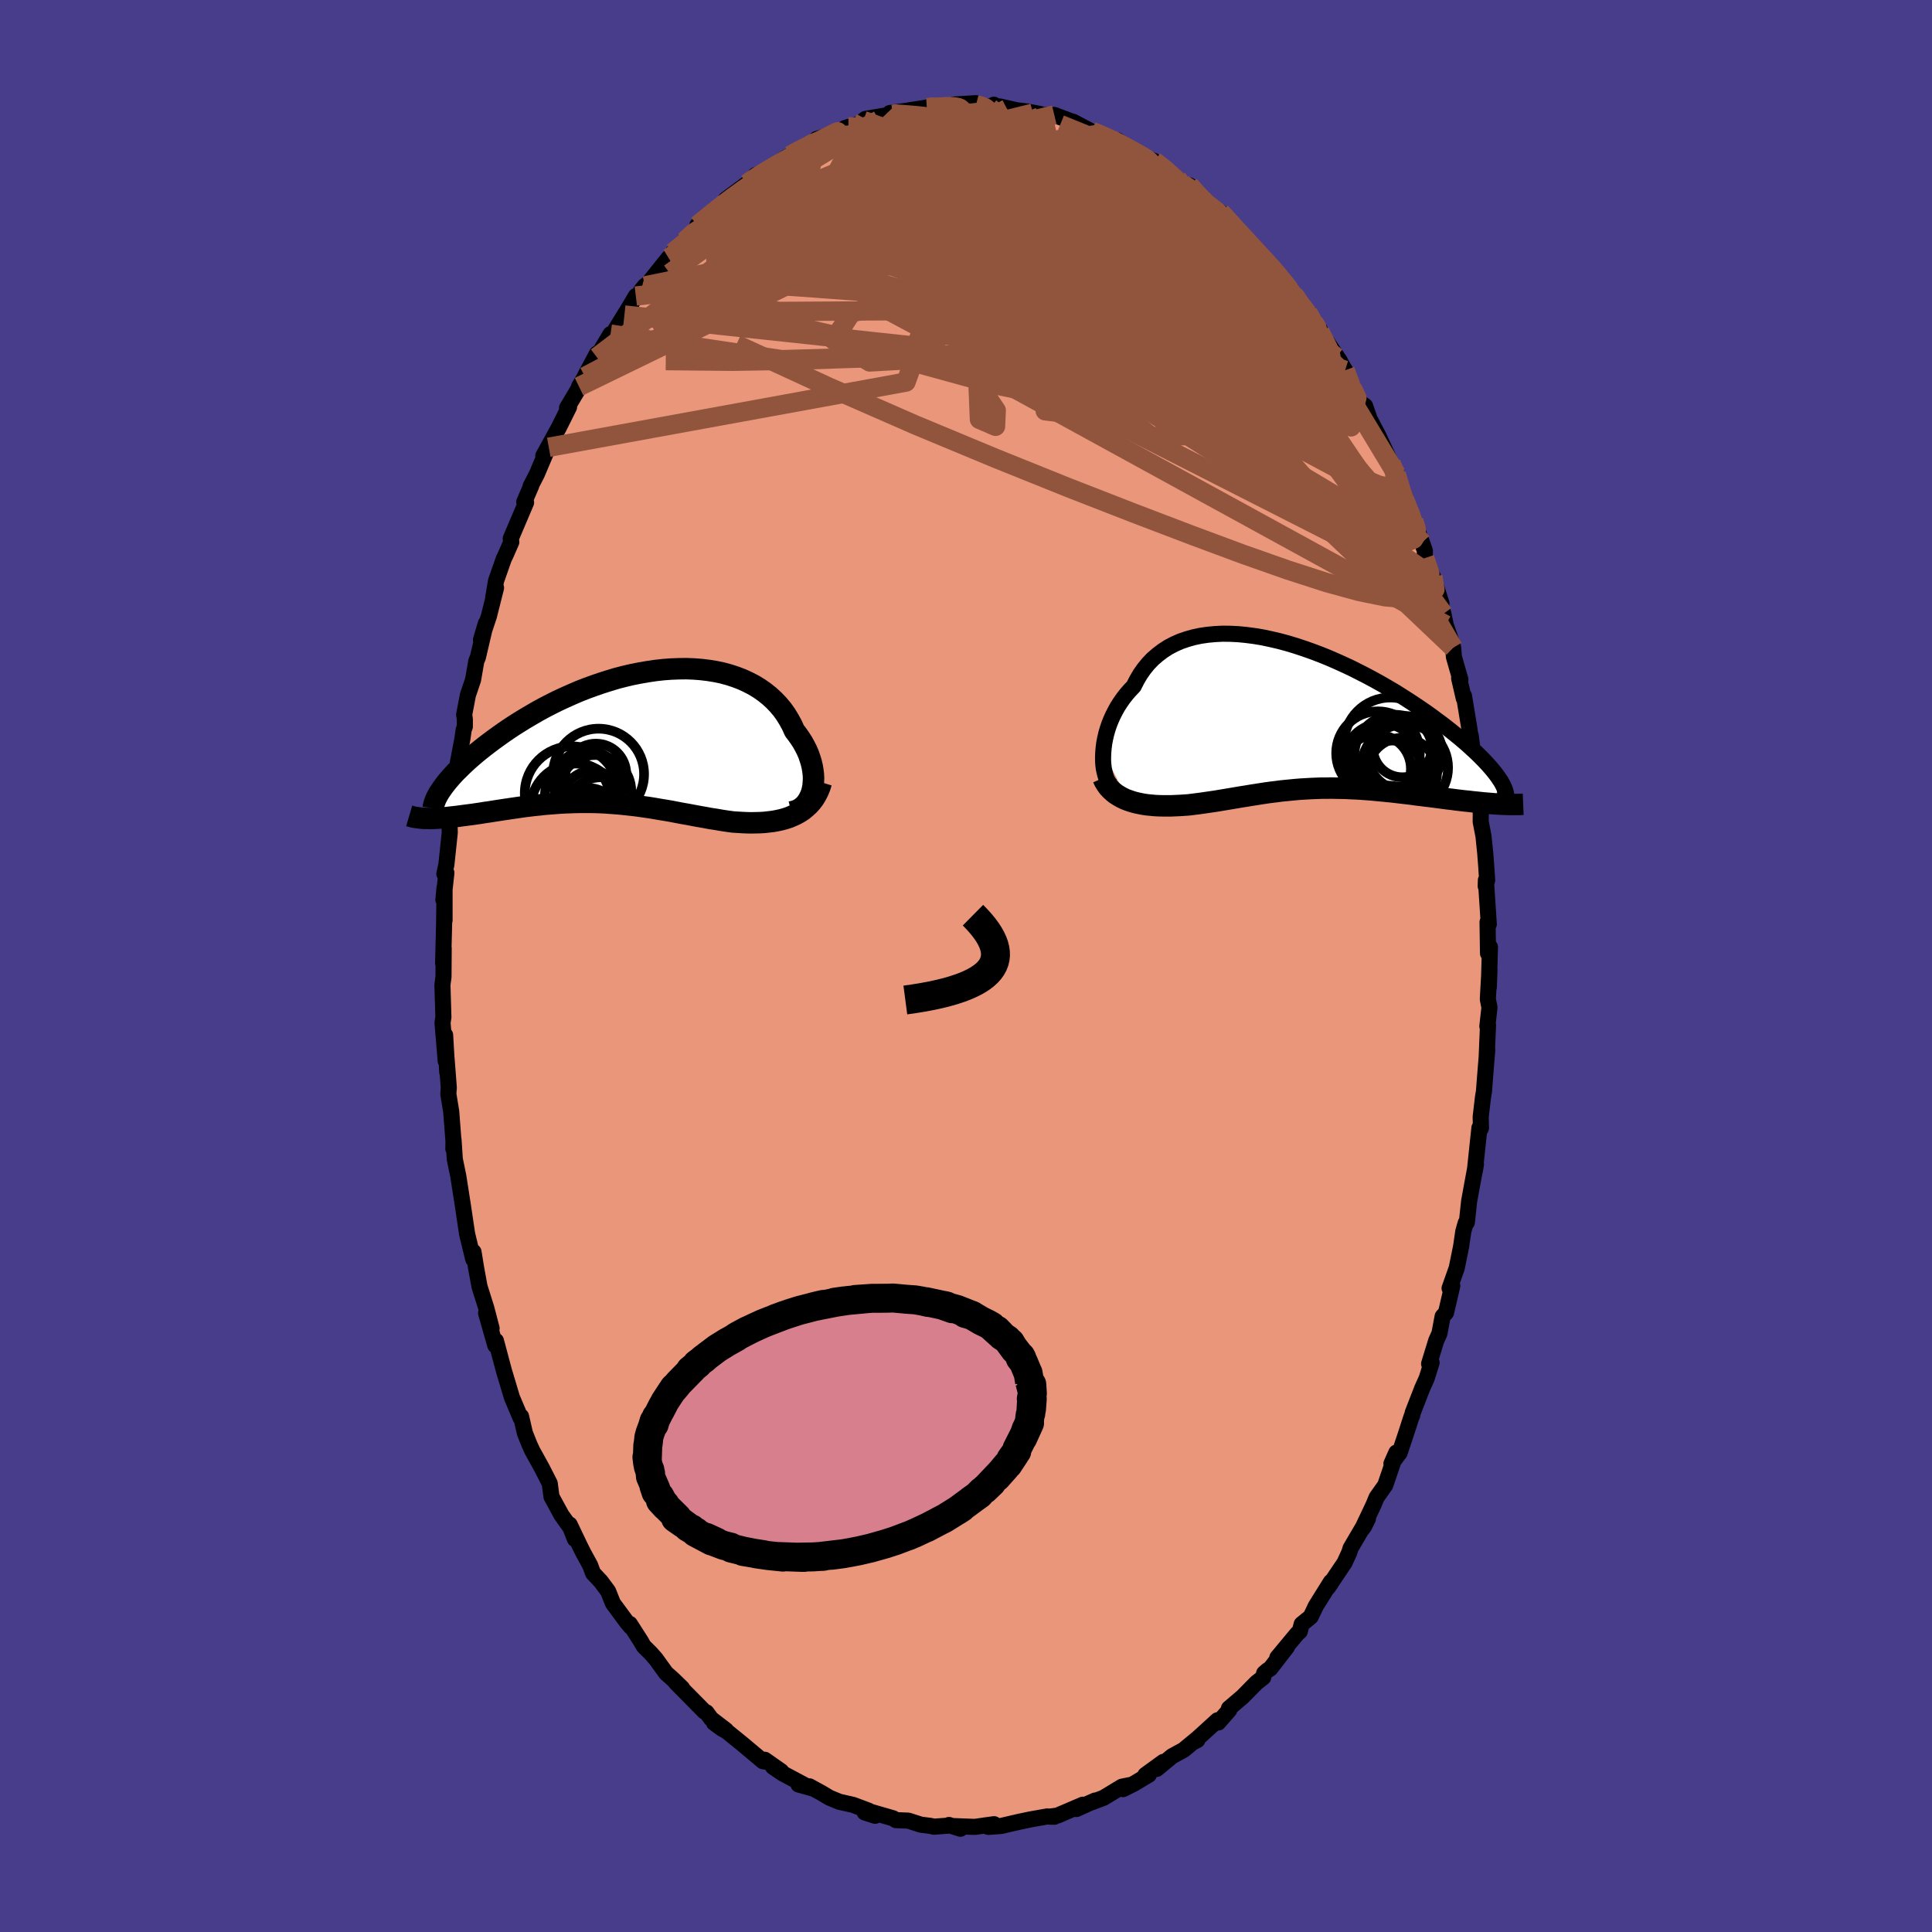 
  <svg viewBox="-100 -100 200 200" xmlns="http://www.w3.org/2000/svg" width="500" height="500" id="face-svg">
    <defs>
      <clipPath id="leftEyeClipPath">
        <polyline points="19.74,5.42 19.81,5.05 19.84,4.67 19.86,4.28 19.84,3.87 19.79,3.46 19.72,3.05 19.62,2.63 19.49,2.21 19.34,1.78 19.16,1.36 18.95,0.95 18.72,0.53 18.46,0.13 18.18,-0.27 17.88,-0.66 17.62,-1.24 17.32,-1.79 16.99,-2.33 16.62,-2.85 16.21,-3.34 15.77,-3.8 15.29,-4.24 14.79,-4.64 14.25,-5.02 13.68,-5.37 13.08,-5.68 12.45,-5.97 11.8,-6.22 11.13,-6.44 10.43,-6.63 9.72,-6.78 8.98,-6.9 8.23,-6.99 7.47,-7.05 6.69,-7.08 5.9,-7.07 5.11,-7.04 4.3,-6.98 3.5,-6.89 2.69,-6.77 1.88,-6.63 1.07,-6.47 0.26,-6.28 -0.55,-6.07 -1.34,-5.83 -2.13,-5.58 -2.91,-5.31 -3.68,-5.03 -4.44,-4.73 -5.18,-4.41 -5.92,-4.08 -6.63,-3.75 -7.33,-3.4 -8.01,-3.05 -8.67,-2.69 -9.31,-2.32 -9.94,-1.95 -10.54,-1.58 -11.13,-1.21 -11.69,-0.84 -12.23,-0.47 -12.75,-0.1 -13.25,0.26 -13.73,0.62 -14.19,0.97 -14.63,1.32 -15.05,1.66 -15.45,2 -15.83,2.33 -16.19,2.66 -16.53,2.98 -16.85,3.3 -17.16,3.6 -17.44,3.9 -17.71,4.2 -17.95,4.48 -18.18,4.76 -18.38,5.02 -18.57,5.28 -19.81,8.43 -19.53,8.42 -19.24,8.41 -18.94,8.39 -18.63,8.37 -18.31,8.35 -17.98,8.32 -17.64,8.28 -17.29,8.24 -16.93,8.2 -16.57,8.15 -16.19,8.1 -15.81,8.05 -15.41,8 -15.01,7.94 -14.6,7.88 -14.18,7.81 -13.75,7.75 -13.31,7.68 -12.86,7.61 -12.4,7.54 -11.94,7.47 -11.47,7.4 -10.99,7.33 -10.5,7.26 -10.01,7.19 -9.51,7.13 -9.01,7.07 -8.5,7.02 -7.99,6.96 -7.47,6.92 -6.95,6.88 -6.43,6.84 -5.9,6.81 -5.37,6.79 -4.84,6.77 -4.3,6.76 -3.77,6.76 -3.23,6.76 -2.69,6.77 -2.14,6.79 -1.6,6.82 -1.05,6.86 -0.5,6.9 0.05,6.95 0.6,7.01 1.16,7.07 1.72,7.14 2.27,7.22 2.84,7.3 3.4,7.39 3.97,7.49 4.53,7.58 5.11,7.68 5.68,7.79 6.25,7.9 6.83,8 7.41,8.11 8,8.22 8.58,8.32 9.17,8.43 9.76,8.52 10.34,8.62 10.93,8.71 11.52,8.79 12,8.82 12.48,8.85 12.95,8.87 13.42,8.88 13.88,8.87 14.34,8.86 14.79,8.83 15.23,8.78 15.66,8.73 16.09,8.65 16.51,8.56 16.91,8.45 17.31,8.32 17.69,8.16 18.06,7.99" />
      </clipPath>
      <clipPath id="rightEyeClipPath">
        <polyline points="-20.96,3.65 -20.92,3.19 -20.86,2.72 -20.77,2.24 -20.66,1.76 -20.52,1.27 -20.36,0.79 -20.17,0.31 -19.96,-0.16 -19.72,-0.63 -19.47,-1.08 -19.18,-1.53 -18.87,-1.97 -18.54,-2.39 -18.19,-2.79 -17.81,-3.19 -17.49,-3.82 -17.14,-4.42 -16.74,-4.99 -16.31,-5.52 -15.84,-6.01 -15.33,-6.45 -14.79,-6.86 -14.22,-7.23 -13.61,-7.55 -12.98,-7.83 -12.31,-8.06 -11.61,-8.26 -10.9,-8.41 -10.15,-8.52 -9.39,-8.59 -8.61,-8.63 -7.81,-8.62 -6.99,-8.58 -6.17,-8.5 -5.33,-8.39 -4.48,-8.25 -3.63,-8.07 -2.77,-7.87 -1.91,-7.64 -1.05,-7.38 -0.2,-7.1 0.65,-6.8 1.5,-6.48 2.34,-6.14 3.17,-5.78 3.99,-5.41 4.8,-5.03 5.59,-4.63 6.37,-4.23 7.13,-3.82 7.87,-3.41 8.59,-2.99 9.3,-2.57 9.98,-2.14 10.64,-1.72 11.28,-1.3 11.9,-0.88 12.5,-0.47 13.07,-0.06 13.62,0.35 14.15,0.74 14.65,1.13 15.14,1.52 15.6,1.89 16.04,2.25 16.46,2.61 16.86,2.96 17.23,3.3 17.59,3.63 17.93,3.96 18.24,4.27 18.54,4.58 18.82,4.88 19.07,5.16 19.31,5.44 19.53,5.71 19.73,5.97 19.91,6.22 20.07,6.46 19.54,8.98 19.19,8.95 18.82,8.92 18.45,8.89 18.07,8.85 17.68,8.81 17.28,8.77 16.87,8.72 16.45,8.68 16.03,8.63 15.6,8.58 15.16,8.52 14.72,8.47 14.27,8.41 13.81,8.35 13.35,8.29 12.88,8.23 12.4,8.17 11.91,8.11 11.42,8.05 10.92,7.98 10.41,7.92 9.9,7.86 9.39,7.8 8.88,7.74 8.36,7.69 7.83,7.64 7.31,7.59 6.79,7.54 6.26,7.5 5.74,7.46 5.22,7.43 4.69,7.41 4.17,7.38 3.65,7.37 3.13,7.36 2.61,7.35 2.09,7.36 1.57,7.36 1.05,7.38 0.54,7.4 0.03,7.43 -0.49,7.46 -1,7.5 -1.51,7.55 -2.02,7.6 -2.53,7.65 -3.05,7.72 -3.56,7.78 -4.07,7.85 -4.59,7.93 -5.1,8.01 -5.62,8.09 -6.15,8.18 -6.67,8.26 -7.2,8.35 -7.73,8.44 -8.27,8.53 -8.81,8.62 -9.35,8.71 -9.9,8.79 -10.45,8.87 -11.01,8.95 -11.57,9.02 -12.13,9.09 -12.58,9.12 -13.02,9.15 -13.47,9.17 -13.9,9.19 -14.34,9.19 -14.77,9.19 -15.2,9.18 -15.62,9.16 -16.04,9.12 -16.45,9.08 -16.85,9.02 -17.24,8.94 -17.62,8.86 -18,8.75 -18.36,8.63" />
      </clipPath>
      <filter id="fuzzy">
        <feTurbulence id="turbulence" baseFrequency="0.05" numOctaves="3" type="noise" result="noise" />
        <feDisplacementMap in="SourceGraphic" in2="noise" scale="2" />
      </filter>
      <linearGradient id="rainbowGradient" x1="0%" y1="0%" x2="100%" y2="0%">
        <stop offset="0%" style="stop-color: rgb(128, 128, 128); stop-opacity: 1" />
        <stop offset="50%" style="stop-color: rgb(154, 205, 50); stop-opacity: 1" />
        <stop offset="100%" style="stop-color: rgb(255, 99, 71); stop-opacity: 1" />
      </linearGradient>
    </defs>
    <rect x="-100" y="-100" width="100%" height="100%" fill="rgb(72, 61, 139)" />
    <polyline id="faceContour" points="54.12,2.22 54.19,0.42 54.02,3.43 54.19,4.29 53.97,6.24 54.04,6.11 53.9,9.41 53.96,8.69 53.74,11.4 53.62,12.98 53.52,13.57 53.28,15.62 53.31,16.78 53.14,17.09 53.15,16.75 52.68,21.18 52.79,20.52 52.46,22.29 52.08,24.38 51.85,26.54 51.73,26.6 51.48,27.48 51.25,29.05 50.8,31.27 50.06,33.36 50.34,33.11 49.69,35.89 49.34,36.28 49.01,38.04 48.67,38.8 47.94,41.18 48.2,41.06 47.7,42.66 47.21,43.76 46.24,46.26 46.18,46.56 46.13,46.62 45.58,48.32 44.89,50.39 44.04,51.52 44.55,50.37 43.4,53.75 42.5,55.02 42.17,55.82 40.99,58.31 41.21,58.02 41.61,57.21 39.81,60.27 39.68,60.7 39.19,61.77 37.46,64.34 37.73,63.97 37.77,63.76 36.21,66.26 35.69,67.36 34.75,68.13 34.55,68.89 34.3,69.1 32.23,71.59 33.23,70.49 31.5,72.73 31.2,72.92 30.86,73.22 30.77,73.64 30.06,74.2 28.62,75.66 27.22,76.85 27.25,77.02 26.12,78.31 26.04,78.08 23.58,80.32 23.95,80.13 23.92,80 22.53,81.15 21.34,81.8 19.74,83.12 20.43,82.39 18.57,83.74 18.93,83.72 17.38,84.65 16.25,85.21 16.92,84.8 16.14,84.96 14.24,86.11 12.64,86.71 13.37,86.39 11.43,87.27 12.1,86.82 9.46,87.95 8.63,88.06 9.14,88.07 8.39,88.04 6.59,88.36 6.41,88.4 5.46,88.6 3.65,89.02 2.33,89.12 1.87,88.98 2.91,88.84 0.91,89.12 -1.47,89.03 -0.58,89.31 -1.76,88.92 -1.84,88.99 -3.32,89.1 -3.71,89.01 -4.67,88.89 -5.98,88.47 -7.25,88.42 -7.55,88.23 -10,87.52 -9.41,87.97 -10.49,87.62 -10.09,87.44 -11.69,86.84 -13.11,86.52 -14.13,86.1 -14.95,85.61 -16.21,84.92 -15.79,85.16 -17.34,84.73 -16.75,84.77 -19,83.57 -19.98,82.9 -19.13,83.36 -20.83,82.17 -20.54,82.4 -21.02,82.32 -23.19,80.5 -24.77,79.22 -25.25,78.96 -26.08,78.35 -24.84,79.11 -26.38,77.93 -26.87,77.26 -27.07,77.18 -30.03,74.18 -29.39,74.75 -30.34,73.83 -31.05,73.2 -32.12,71.72 -32.65,71.12 -33.36,70.42 -33.65,69.91 -34.8,68.11 -34.66,68.45 -35.09,67.95 -36.55,65.97 -37.05,64.72 -37.8,63.71 -38.61,62.85 -38.9,62.06 -39.62,60.74 -39.96,60.06 -41.03,57.82 -40.48,59.33 -40.96,58.12 -41.88,56.83 -42.91,54.94 -43.09,53.57 -43.9,51.98 -44.9,50.17 -45.18,49.56 -45.66,48.36 -46.06,46.63 -46.11,46.78 -46.38,46.14 -46.54,45.76 -47,44.68 -47.83,41.91 -48.66,38.8 -48.73,39.27 -49.68,35.93 -49.56,36.2 -49.11,37.51 -49.66,35.41 -50.36,33.19 -50.72,31.22 -50.98,29.6 -51.01,30.35 -51.64,27.76 -51.95,25.7 -51.87,26.23 -52.08,24.81 -52.56,21.74 -52.92,19.99 -53.05,17.99 -53.07,18.93 -53.04,18.35 -53.29,15.07 -53.59,13.24 -53.54,12.6 -53.77,9.61 -53.7,10.98 -53.92,7.15 -53.86,9.84 -54.19,5.87 -54.1,5.3 -54.2,1.95 -54.09,1.12 -54.07,-1.84 -54.13,-0.28 -54.03,-4.19 -54,-6.35 -53.98,-4.73 -53.98,-8.11 -54.1,-6.85 -53.79,-9.64 -54,-9.54 -53.79,-10.5 -53.44,-13.81 -53.47,-14.85 -53.11,-16.75 -53.07,-17.77 -52.59,-21.13 -52.54,-21.37 -52.13,-23.54 -52,-24.46 -51.88,-24.78 -51.88,-25.55 -51.95,-26.02 -51.56,-28.06 -51.03,-29.62 -50.69,-31.58 -50.53,-31.95 -49.71,-35.45 -50.21,-33.76 -49.39,-36.21 -48.65,-39.15 -48.95,-38.11 -48.65,-39.87 -47.85,-42.15 -47.64,-42.59 -47.07,-43.89 -47.13,-44.24 -45.54,-47.98 -45.73,-48.04 -45.01,-49.71 -45.07,-49.67 -44.42,-50.93 -43.39,-53.37 -43.19,-53.7 -43.76,-52.81 -42.16,-55.72 -41.09,-57.87 -41.3,-57.77 -39.82,-60.26 -40.06,-59.98 -39.45,-61.02 -39.41,-61.13 -38.2,-63.4 -38.22,-63.03 -36.8,-65.41 -36.58,-65.4 -35.36,-67.39 -34.96,-68.03 -34.18,-69.35 -33.95,-69.27 -33.62,-69.94 -33.25,-70.4 -32.93,-70.62 -30.79,-73.3 -30.58,-73.21 -30.33,-73.87 -29.11,-75.04 -28.12,-76.15 -27.58,-76.73 -27.81,-76.68 -25.11,-78.88 -25.7,-78.44 -24.2,-79.79 -24.87,-79.35 -22.67,-80.98 -22.34,-81.19 -21.79,-81.87 -20.49,-82.37 -19.37,-83.21 -18.61,-83.71 -18.21,-83.9 -17.85,-84.11 -16.55,-84.85 -16.22,-84.82 -14.83,-85.75 -15.46,-85.61 -13.67,-86.14 -12.17,-86.86 -12.54,-86.74 -10.65,-87.3 -10.62,-87.52 -10.41,-87.69 -7.6,-88.17 -7.42,-88.27 -7.88,-88.3 -6.53,-88.48 -4.06,-88.86 -3.84,-88.94 -3.11,-88.76 -3.23,-88.94 -1.03,-89.06 -1.24,-89.18 1.03,-89.32 0.13,-89.12 2.55,-88.96 2.89,-89.16 2.5,-88.83 3.51,-88.98 5.21,-88.59 6.3,-88.46 7.71,-88.19 6.92,-88.28 7.92,-88.09 9.14,-88.1 10.9,-87.44 11.6,-86.98 11.08,-87.4 13.04,-86.37 13.82,-86.11 13.79,-86.15 15.05,-85.52 15.68,-85.47 17.4,-84.32 17.11,-84.36 17.66,-84.14 18.56,-83.68 19.48,-83.33 20.54,-82.62 21.85,-81.54 22.47,-80.92 23.13,-80.81 24.46,-79.31 23.35,-80.44 25.04,-79.02 24.57,-79.18 26.37,-78.01 27.44,-76.86 28.55,-75.67 29.17,-74.87 29.7,-74.45 30.52,-73.72 31.62,-72.27 31.17,-72.92 31.91,-71.96 33.98,-69.41 34.02,-69.47 34.47,-68.96 35.4,-67.62 36.11,-66.34 36.6,-65.93 36.41,-65.68 36.71,-65.59 38.66,-62.7 38.95,-62.16 39.25,-61.67 39.97,-59.86 40.86,-58.27 41.31,-57.98 41.72,-56.81 41.33,-57.48 42.67,-54.93 44,-52.05 44.54,-50.94 44.46,-50.81 45.5,-48.46 44.8,-49.75 45.82,-47.19 46.35,-46.08 46.68,-45.23 47.2,-43.85 47.5,-42.99 47.49,-42.22 48.33,-40.33 49.22,-37.54 48.62,-39.37 49.42,-36.46 49.66,-35.31 50.27,-33.53 50.43,-32.95 50.51,-31.99 51.18,-29.65 51.05,-29.78 51.53,-27.71 51.55,-27.97 52.11,-24.57 52.39,-22.52 52.25,-23.86 52.44,-22.33 52.9,-19.59 52.98,-18.99 53.3,-17.15 53.28,-14.94 53.57,-13.44 53.75,-11.69 53.84,-10.52 53.95,-8.9 53.8,-8.27 53.82,-8.89 54.12,-4.32 53.99,-4.55 54.04,-1.31 54.24,-1.96 54.12,2.22 54.19,0.42" fill="rgb(233, 150, 122)" stroke="black" stroke-width="1.667" stroke-linejoin="round" filter="url(#fuzzy)" />
    <g transform="translate(35.17 -25.77)">
      <polyline id="rightCountour" points="-20.96,3.65 -20.92,3.19 -20.86,2.72 -20.77,2.24 -20.66,1.76 -20.52,1.27 -20.36,0.79 -20.17,0.31 -19.96,-0.16 -19.72,-0.63 -19.47,-1.08 -19.18,-1.53 -18.87,-1.97 -18.54,-2.39 -18.19,-2.79 -17.81,-3.19 -17.49,-3.82 -17.14,-4.42 -16.74,-4.99 -16.31,-5.52 -15.84,-6.01 -15.33,-6.45 -14.79,-6.86 -14.22,-7.23 -13.61,-7.55 -12.98,-7.83 -12.31,-8.06 -11.61,-8.26 -10.9,-8.41 -10.15,-8.52 -9.39,-8.59 -8.61,-8.63 -7.81,-8.62 -6.99,-8.58 -6.17,-8.5 -5.33,-8.39 -4.48,-8.25 -3.63,-8.07 -2.77,-7.87 -1.91,-7.64 -1.05,-7.38 -0.2,-7.1 0.65,-6.8 1.5,-6.48 2.34,-6.14 3.17,-5.78 3.99,-5.41 4.8,-5.03 5.59,-4.63 6.37,-4.23 7.13,-3.82 7.87,-3.41 8.59,-2.99 9.3,-2.57 9.98,-2.14 10.64,-1.72 11.28,-1.3 11.9,-0.88 12.5,-0.47 13.07,-0.06 13.62,0.35 14.15,0.74 14.65,1.13 15.14,1.52 15.6,1.89 16.04,2.25 16.46,2.61 16.86,2.96 17.23,3.3 17.59,3.63 17.93,3.96 18.24,4.27 18.54,4.58 18.82,4.88 19.07,5.16 19.31,5.44 19.53,5.71 19.73,5.97 19.91,6.22 20.07,6.46 19.54,8.98 19.19,8.95 18.82,8.92 18.45,8.89 18.07,8.85 17.68,8.81 17.28,8.77 16.87,8.72 16.45,8.68 16.03,8.63 15.6,8.58 15.16,8.52 14.72,8.47 14.27,8.41 13.81,8.35 13.35,8.29 12.88,8.23 12.4,8.17 11.91,8.11 11.42,8.05 10.92,7.98 10.41,7.92 9.9,7.86 9.39,7.8 8.88,7.74 8.36,7.69 7.83,7.64 7.31,7.59 6.79,7.54 6.26,7.5 5.74,7.46 5.22,7.43 4.69,7.41 4.17,7.38 3.65,7.37 3.13,7.36 2.61,7.35 2.09,7.36 1.57,7.36 1.05,7.38 0.54,7.4 0.03,7.43 -0.49,7.46 -1,7.5 -1.51,7.55 -2.02,7.6 -2.53,7.65 -3.05,7.72 -3.56,7.78 -4.07,7.85 -4.59,7.93 -5.1,8.01 -5.62,8.09 -6.15,8.18 -6.67,8.26 -7.2,8.35 -7.73,8.44 -8.27,8.53 -8.81,8.62 -9.35,8.71 -9.9,8.79 -10.45,8.87 -11.01,8.95 -11.57,9.02 -12.13,9.09 -12.58,9.12 -13.02,9.15 -13.47,9.17 -13.9,9.19 -14.34,9.19 -14.77,9.19 -15.2,9.18 -15.62,9.16 -16.04,9.12 -16.45,9.08 -16.85,9.02 -17.24,8.94 -17.62,8.86 -18,8.75 -18.36,8.63" fill="white" stroke="white" stroke-width="0" stroke-linejoin="round" filter="url(#fuzzy)" />
    </g>
    <g transform="translate(-35.64 -23.7)">
      <polyline id="leftCountour" points="19.74,5.42 19.81,5.05 19.84,4.67 19.86,4.28 19.84,3.87 19.79,3.46 19.72,3.05 19.62,2.63 19.49,2.21 19.34,1.78 19.16,1.36 18.95,0.95 18.72,0.53 18.46,0.13 18.18,-0.27 17.88,-0.66 17.62,-1.24 17.32,-1.79 16.99,-2.33 16.62,-2.85 16.21,-3.34 15.77,-3.8 15.29,-4.24 14.79,-4.64 14.25,-5.02 13.68,-5.37 13.08,-5.68 12.45,-5.97 11.8,-6.22 11.13,-6.44 10.43,-6.63 9.72,-6.78 8.98,-6.9 8.23,-6.99 7.47,-7.05 6.69,-7.08 5.9,-7.07 5.11,-7.04 4.3,-6.98 3.5,-6.89 2.69,-6.77 1.88,-6.63 1.07,-6.47 0.26,-6.28 -0.55,-6.07 -1.34,-5.83 -2.13,-5.58 -2.91,-5.31 -3.68,-5.03 -4.44,-4.73 -5.18,-4.41 -5.92,-4.08 -6.63,-3.75 -7.33,-3.4 -8.01,-3.05 -8.67,-2.69 -9.31,-2.32 -9.94,-1.95 -10.54,-1.58 -11.13,-1.21 -11.69,-0.84 -12.23,-0.47 -12.75,-0.1 -13.25,0.26 -13.73,0.62 -14.19,0.97 -14.63,1.32 -15.05,1.66 -15.45,2 -15.83,2.33 -16.19,2.66 -16.53,2.98 -16.85,3.3 -17.16,3.6 -17.44,3.9 -17.71,4.2 -17.95,4.48 -18.18,4.76 -18.38,5.02 -18.57,5.28 -19.81,8.43 -19.53,8.42 -19.24,8.41 -18.94,8.39 -18.63,8.37 -18.31,8.35 -17.98,8.32 -17.64,8.28 -17.29,8.24 -16.93,8.2 -16.57,8.15 -16.19,8.1 -15.81,8.05 -15.41,8 -15.01,7.94 -14.6,7.88 -14.18,7.81 -13.75,7.75 -13.31,7.68 -12.86,7.61 -12.4,7.54 -11.94,7.47 -11.47,7.4 -10.99,7.33 -10.5,7.26 -10.01,7.19 -9.51,7.13 -9.01,7.07 -8.5,7.02 -7.99,6.96 -7.47,6.92 -6.95,6.88 -6.43,6.84 -5.9,6.81 -5.37,6.79 -4.84,6.77 -4.3,6.76 -3.77,6.76 -3.23,6.76 -2.69,6.77 -2.14,6.79 -1.6,6.82 -1.05,6.86 -0.5,6.9 0.05,6.95 0.6,7.01 1.16,7.07 1.72,7.14 2.27,7.22 2.84,7.3 3.4,7.39 3.97,7.49 4.53,7.58 5.11,7.68 5.68,7.79 6.25,7.9 6.83,8 7.41,8.11 8,8.22 8.58,8.32 9.17,8.43 9.76,8.52 10.34,8.62 10.93,8.71 11.52,8.79 12,8.82 12.48,8.85 12.95,8.87 13.42,8.88 13.88,8.87 14.34,8.86 14.79,8.83 15.23,8.78 15.66,8.73 16.09,8.65 16.51,8.56 16.91,8.45 17.31,8.32 17.69,8.16 18.06,7.99" fill="white" stroke="white" stroke-width="0" stroke-linejoin="round" filter="url(#fuzzy)" />
    </g>
    <g transform="translate(35.17 -25.77)">
      <polyline id="rightUpper" points="-20.17,7.06 -20.34,6.88 -20.49,6.65 -20.62,6.37 -20.73,6.06 -20.82,5.72 -20.9,5.35 -20.95,4.95 -20.98,4.54 -20.98,4.1 -20.96,3.65 -20.92,3.19 -20.86,2.72 -20.77,2.24 -20.66,1.76 -20.52,1.27 -20.36,0.79 -20.17,0.31 -19.96,-0.16 -19.72,-0.63 -19.47,-1.08 -19.18,-1.53 -18.87,-1.97 -18.54,-2.39 -18.19,-2.79 -17.81,-3.19 -17.49,-3.82 -17.14,-4.42 -16.74,-4.99 -16.31,-5.52 -15.84,-6.01 -15.33,-6.45 -14.79,-6.86 -14.22,-7.23 -13.61,-7.55 -12.98,-7.83 -12.31,-8.06 -11.61,-8.26 -10.9,-8.41 -10.15,-8.52 -9.39,-8.59 -8.61,-8.63 -7.81,-8.62 -6.99,-8.58 -6.17,-8.5 -5.33,-8.39 -4.48,-8.25 -3.63,-8.07 -2.77,-7.87 -1.91,-7.64 -1.05,-7.38 -0.2,-7.1 0.65,-6.8 1.5,-6.48 2.34,-6.14 3.17,-5.78 3.99,-5.41 4.8,-5.03 5.59,-4.63 6.37,-4.23 7.13,-3.82 7.87,-3.41 8.59,-2.99 9.3,-2.57 9.98,-2.14 10.64,-1.72 11.28,-1.3 11.9,-0.88 12.5,-0.47 13.07,-0.06 13.62,0.35 14.15,0.74 14.65,1.13 15.14,1.52 15.6,1.89 16.04,2.25 16.46,2.61 16.86,2.96 17.23,3.3 17.59,3.63 17.93,3.96 18.24,4.27 18.54,4.58 18.82,4.88 19.07,5.16 19.31,5.44 19.53,5.71 19.73,5.97 19.91,6.22 20.07,6.46 20.22,6.68 20.34,6.9 20.45,7.11 20.54,7.31 20.62,7.51 20.68,7.69 20.72,7.86 20.75,8.02 20.76,8.18 20.76,8.33" fill="none" stroke="black" stroke-width="1.667" stroke-linejoin="round" filter="url(#fuzzy)" />
      <polyline id="rightLower" points="-20.99,6.3 -20.83,6.65 -20.64,6.96 -20.43,7.25 -20.19,7.51 -19.93,7.75 -19.65,7.97 -19.35,8.16 -19.03,8.34 -18.7,8.5 -18.36,8.63 -18,8.75 -17.62,8.86 -17.24,8.94 -16.85,9.02 -16.45,9.08 -16.04,9.12 -15.62,9.16 -15.2,9.18 -14.77,9.19 -14.34,9.19 -13.9,9.19 -13.47,9.17 -13.02,9.15 -12.58,9.12 -12.13,9.09 -11.57,9.02 -11.01,8.95 -10.45,8.87 -9.9,8.79 -9.35,8.71 -8.81,8.62 -8.27,8.53 -7.73,8.44 -7.2,8.35 -6.67,8.26 -6.15,8.18 -5.62,8.09 -5.1,8.01 -4.59,7.93 -4.07,7.85 -3.56,7.78 -3.05,7.72 -2.53,7.65 -2.02,7.6 -1.51,7.55 -1,7.5 -0.49,7.46 0.03,7.43 0.54,7.4 1.05,7.38 1.57,7.36 2.09,7.36 2.61,7.35 3.13,7.36 3.65,7.37 4.17,7.38 4.69,7.41 5.22,7.43 5.74,7.46 6.26,7.5 6.79,7.54 7.31,7.59 7.83,7.64 8.36,7.69 8.88,7.74 9.39,7.8 9.9,7.86 10.41,7.92 10.92,7.98 11.42,8.05 11.91,8.11 12.4,8.17 12.88,8.23 13.35,8.29 13.81,8.35 14.27,8.41 14.72,8.47 15.16,8.52 15.6,8.58 16.03,8.63 16.45,8.68 16.87,8.72 17.28,8.77 17.68,8.81 18.07,8.85 18.45,8.89 18.82,8.92 19.19,8.95 19.54,8.98 19.88,9 20.22,9.02 20.54,9.03 20.85,9.04 21.15,9.05 21.45,9.05 21.73,9.05 22,9.05 22.26,9.04 22.51,9.03" fill="none" stroke="black" stroke-width="2.222" stroke-linejoin="round" filter="url(#fuzzy)" />
      <circle r="4.21" cx="9.239" cy="3.972" stroke="black" fill="none" stroke-width="1.0" filter="url(#fuzzy)" clip-path="url(#rightEyeClipPath)" /><circle r="4.484" cx="10.249" cy="5.237" stroke="black" fill="none" stroke-width="1.0" filter="url(#fuzzy)" clip-path="url(#rightEyeClipPath)" /><circle r="3.55" cx="7.339" cy="5.362" stroke="black" fill="none" stroke-width="1.0" filter="url(#fuzzy)" clip-path="url(#rightEyeClipPath)" /><circle r="3.924" cx="7.869" cy="4.582" stroke="black" fill="none" stroke-width="1.0" filter="url(#fuzzy)" clip-path="url(#rightEyeClipPath)" /><circle r="4.79" cx="8.749" cy="2.767" stroke="black" fill="none" stroke-width="1.0" filter="url(#fuzzy)" clip-path="url(#rightEyeClipPath)" /><circle r="3.604" cx="9.989" cy="5.752" stroke="black" fill="none" stroke-width="1.0" filter="url(#fuzzy)" clip-path="url(#rightEyeClipPath)" /><circle r="3.116" cx="8.954" cy="5.547" stroke="black" fill="none" stroke-width="1.0" filter="url(#fuzzy)" clip-path="url(#rightEyeClipPath)" /><circle r="3.046" cx="10.004" cy="3.187" stroke="black" fill="none" stroke-width="1.0" filter="url(#fuzzy)" clip-path="url(#rightEyeClipPath)" /><circle r="4.328" cx="7.479" cy="3.737" stroke="black" fill="none" stroke-width="1.0" filter="url(#fuzzy)" clip-path="url(#rightEyeClipPath)" /><circle r="3.87" cx="10.259" cy="3.757" stroke="black" fill="none" stroke-width="1.0" filter="url(#fuzzy)" clip-path="url(#rightEyeClipPath)" />
      </g>
    <g transform="translate(-35.64 -23.7)">
      <polyline id="leftUpper" points="17.54,7.75 17.88,7.67 18.2,7.55 18.49,7.39 18.75,7.19 18.99,6.96 19.19,6.7 19.37,6.41 19.52,6.1 19.65,5.77 19.74,5.42 19.81,5.05 19.84,4.67 19.86,4.28 19.84,3.87 19.79,3.46 19.72,3.05 19.62,2.63 19.49,2.21 19.34,1.78 19.16,1.36 18.95,0.95 18.72,0.53 18.46,0.13 18.18,-0.27 17.88,-0.66 17.62,-1.24 17.32,-1.79 16.99,-2.33 16.62,-2.85 16.21,-3.34 15.77,-3.8 15.29,-4.24 14.79,-4.64 14.25,-5.02 13.68,-5.37 13.08,-5.68 12.45,-5.97 11.8,-6.22 11.13,-6.44 10.43,-6.63 9.72,-6.78 8.98,-6.9 8.23,-6.99 7.47,-7.05 6.69,-7.08 5.9,-7.07 5.11,-7.04 4.3,-6.98 3.5,-6.89 2.69,-6.77 1.88,-6.63 1.07,-6.47 0.26,-6.28 -0.55,-6.07 -1.34,-5.83 -2.13,-5.58 -2.91,-5.31 -3.68,-5.03 -4.44,-4.73 -5.18,-4.41 -5.92,-4.08 -6.63,-3.75 -7.33,-3.4 -8.01,-3.05 -8.67,-2.69 -9.31,-2.32 -9.94,-1.95 -10.54,-1.58 -11.13,-1.21 -11.69,-0.84 -12.23,-0.47 -12.75,-0.1 -13.25,0.26 -13.73,0.62 -14.19,0.97 -14.63,1.32 -15.05,1.66 -15.45,2 -15.83,2.33 -16.19,2.66 -16.53,2.98 -16.85,3.3 -17.16,3.6 -17.44,3.9 -17.71,4.2 -17.95,4.48 -18.18,4.76 -18.38,5.02 -18.57,5.28 -18.74,5.53 -18.9,5.77 -19.03,6 -19.15,6.22 -19.25,6.43 -19.33,6.63 -19.4,6.83 -19.45,7.01 -19.49,7.18 -19.51,7.35" fill="none" stroke="black" stroke-width="2.222" stroke-linejoin="round" filter="url(#fuzzy)" />
      <polyline id="leftLower" points="20.67,4.68 20.52,5.16 20.34,5.6 20.13,6.01 19.9,6.39 19.64,6.73 19.36,7.04 19.06,7.31 18.75,7.57 18.41,7.79 18.06,7.99 17.69,8.16 17.31,8.32 16.91,8.45 16.51,8.56 16.09,8.65 15.66,8.73 15.23,8.78 14.79,8.83 14.34,8.86 13.88,8.87 13.42,8.88 12.95,8.87 12.48,8.85 12,8.82 11.52,8.79 10.93,8.71 10.34,8.62 9.76,8.52 9.17,8.43 8.58,8.32 8,8.22 7.41,8.11 6.83,8 6.25,7.9 5.68,7.79 5.11,7.68 4.53,7.58 3.97,7.49 3.4,7.39 2.84,7.3 2.27,7.22 1.72,7.14 1.16,7.07 0.6,7.01 0.05,6.95 -0.5,6.9 -1.05,6.86 -1.6,6.82 -2.14,6.79 -2.69,6.77 -3.23,6.76 -3.77,6.76 -4.3,6.76 -4.84,6.77 -5.37,6.79 -5.9,6.81 -6.43,6.84 -6.95,6.88 -7.47,6.92 -7.99,6.96 -8.5,7.02 -9.01,7.07 -9.51,7.13 -10.01,7.19 -10.5,7.26 -10.99,7.33 -11.47,7.4 -11.94,7.47 -12.4,7.54 -12.86,7.61 -13.31,7.68 -13.75,7.75 -14.18,7.81 -14.6,7.88 -15.01,7.94 -15.41,8 -15.81,8.05 -16.19,8.1 -16.57,8.15 -16.93,8.2 -17.29,8.24 -17.64,8.28 -17.98,8.32 -18.31,8.35 -18.63,8.37 -18.94,8.39 -19.24,8.41 -19.53,8.42 -19.81,8.43 -20.08,8.42 -20.34,8.42 -20.58,8.41 -20.82,8.39 -21.04,8.36 -21.25,8.33 -21.46,8.3 -21.65,8.26 -21.83,8.21 -22,8.16" fill="none" stroke="black" stroke-width="2.222" stroke-linejoin="round" filter="url(#fuzzy)" />
      <circle r="3.324" cx="-4.625" cy="6.041" stroke="black" fill="none" stroke-width="1.0" filter="url(#fuzzy)" clip-path="url(#leftEyeClipPath)" /><circle r="3.144" cx="-2.675" cy="3.826" stroke="black" fill="none" stroke-width="1.0" filter="url(#fuzzy)" clip-path="url(#leftEyeClipPath)" /><circle r="3.024" cx="-3.42" cy="8.306" stroke="black" fill="none" stroke-width="1.0" filter="url(#fuzzy)" clip-path="url(#leftEyeClipPath)" /><circle r="3.468" cx="-3.565" cy="4.846" stroke="black" fill="none" stroke-width="1.0" filter="url(#fuzzy)" clip-path="url(#leftEyeClipPath)" /><circle r="4.602" cx="-4.815" cy="7.341" stroke="black" fill="none" stroke-width="1.0" filter="url(#fuzzy)" clip-path="url(#leftEyeClipPath)" /><circle r="3.726" cx="-2.74" cy="5.581" stroke="black" fill="none" stroke-width="1.0" filter="url(#fuzzy)" clip-path="url(#leftEyeClipPath)" /><circle r="4.854" cx="-5.18" cy="5.816" stroke="black" fill="none" stroke-width="1.0" filter="url(#fuzzy)" clip-path="url(#leftEyeClipPath)" /><circle r="3.688" cx="-2.125" cy="7.846" stroke="black" fill="none" stroke-width="1.0" filter="url(#fuzzy)" clip-path="url(#leftEyeClipPath)" /><circle r="4.708" cx="-2.395" cy="3.841" stroke="black" fill="none" stroke-width="1.0" filter="url(#fuzzy)" clip-path="url(#leftEyeClipPath)" /><circle r="3.024" cx="-3.085" cy="6.516" stroke="black" fill="none" stroke-width="1.0" filter="url(#fuzzy)" clip-path="url(#leftEyeClipPath)" />
    </g>
    <g id="hairs">
      <polyline points="33.98,-69.41 34.12,-69.27 34.38,-68.85 34.56,-68.39 34.53,-68.09 34.25,-68.03 33.73,-68.17 32.98,-68.49 31.97,-68.99 30.64,-69.72 28.93,-70.73 26.81,-72.09 24.25,-73.82 21.27,-75.96 17.84,-78.54 13.85,-81.56 9.14,-85.01" fill="none" stroke="rgb(145, 85, 61)" stroke-width="2" stroke-linejoin="round" filter="url(#fuzzy)" /><polyline points="47.49,-42.22 48.02,-40.65 47.91,-39.92 47.27,-39.85 46.18,-40.2 44.64,-40.95 42.61,-42.19 40.07,-43.99 36.97,-46.36 33.29,-49.33 28.99,-52.89 24.07,-57.04 18.53,-61.79 12.38,-67.16 5.49,-73.2 -2.29,-79.99" fill="none" stroke="rgb(145, 85, 61)" stroke-width="2" stroke-linejoin="round" filter="url(#fuzzy)" /><polyline points="1.03,-89.32 1.04,-89.15 1.58,-89.01 1.99,-88.84 2.29,-88.61 2.51,-88.3 2.63,-87.91 2.58,-87.44 2.29,-86.89 1.76,-86.24 0.98,-85.49 -0.05,-84.61 -1.35,-83.6 -2.94,-82.47 -4.85,-81.22 -7.06,-79.87 -9.59,-78.43 -12.42,-76.89 -15.59,-75.22 -19.14,-73.36 -23.12,-71.28 -27.58,-68.94 -32.55,-66.33" fill="none" stroke="rgb(145, 85, 61)" stroke-width="2" stroke-linejoin="round" filter="url(#fuzzy)" /><polyline points="44.8,-49.75 45.57,-47.86 46.04,-46.67 46.31,-45.86 46.43,-45.29 46.41,-44.91 46.26,-44.73 45.98,-44.78 45.53,-45.11 44.89,-45.78 44.03,-46.81 42.94,-48.24 41.59,-50.08 39.99,-52.37 38.14,-55.11 36.06,-58.29 33.78,-61.91 31.28,-66 28.48,-70.6 25.33,-75.75" fill="none" stroke="rgb(145, 85, 61)" stroke-width="2" stroke-linejoin="round" filter="url(#fuzzy)" /><polyline points="-17.85,-84.11 -16.77,-84.62 -15.73,-85.01 -14.59,-85.38 -13.28,-85.74 -11.81,-86.09 -10.24,-86.43 -8.63,-86.75 -7.01,-87.06 -5.41,-87.34 -3.87,-87.6 -2.39,-87.84 -1.01,-88.05 0.25,-88.23 1.38,-88.38 2.29,-88.53 2.81,-88.68 2.82,-88.82" fill="none" stroke="rgb(145, 85, 61)" stroke-width="2" stroke-linejoin="round" filter="url(#fuzzy)" /><polyline points="46.35,-46.08 46.6,-45.26 46.6,-44.61 46.33,-44.18 45.81,-43.97 45,-44.03 43.88,-44.43 42.42,-45.2 40.58,-46.34 38.37,-47.86 35.75,-49.78 32.72,-52.13 29.26,-54.94 25.35,-58.21 20.96,-61.96 16.04,-66.18 10.58,-70.86 4.7,-76.02 -1.38,-81.74" fill="none" stroke="rgb(145, 85, 61)" stroke-width="2" stroke-linejoin="round" filter="url(#fuzzy)" /><polyline points="35.4,-67.62 35.88,-66.75 36.02,-66.31 36,-65.97 35.88,-65.6 35.62,-65.25 35.12,-65 34.32,-64.92 33.2,-65.05 31.74,-65.44 29.92,-66.09 27.74,-66.97 25.18,-68.07 22.24,-69.37 18.89,-70.9 15.1,-72.72 10.84,-74.92 6.06,-77.52 0.73,-80.46 -4.96,-83.72" fill="none" stroke="rgb(145, 85, 61)" stroke-width="2" stroke-linejoin="round" filter="url(#fuzzy)" /><polyline points="31.62,-72.27 31.57,-72.28 31.93,-71.54 32.2,-70.66 32.19,-69.86 31.87,-69.15 31.23,-68.52 30.28,-67.95 29.02,-67.42 27.47,-66.91 25.64,-66.38 23.51,-65.84 21.06,-65.28 18.26,-64.75 15.11,-64.28 11.59,-63.9 7.7,-63.62 3.44,-63.44 -1.2,-63.29 -6.24,-63.12 -11.72,-62.91 -17.68,-62.71 -24.15,-62.6 -31.08,-62.67" fill="none" stroke="rgb(145, 85, 61)" stroke-width="2" stroke-linejoin="round" filter="url(#fuzzy)" /><polyline points="-30.33,-73.87 -29.12,-74.86 -27.81,-75.53 -26.28,-75.97 -24.45,-76.27 -22.34,-76.45 -19.99,-76.53 -17.41,-76.5 -14.59,-76.37 -11.54,-76.15 -8.27,-75.84 -4.82,-75.47 -1.21,-75.04 2.51,-74.55 6.31,-74.01 10.17,-73.41 14.09,-72.74 18.11,-71.96 22.25,-71.09 26.44,-70.18 30.54,-69.42" fill="none" stroke="rgb(145, 85, 61)" stroke-width="2" stroke-linejoin="round" filter="url(#fuzzy)" /><polyline points="17.4,-84.32 17.36,-84.26 17.58,-84.02 17.87,-83.65 18.08,-83.18 18.11,-82.64 17.87,-82.08 17.29,-81.53 16.35,-81.03 15.03,-80.57 13.35,-80.11 11.35,-79.64 9.04,-79.11 6.42,-78.53 3.44,-77.89 0.05,-77.23 -3.81,-76.58 -8.16,-75.94 -13.02,-75.3 -18.42,-74.63 -24.36,-73.89" fill="none" stroke="rgb(145, 85, 61)" stroke-width="2" stroke-linejoin="round" filter="url(#fuzzy)" /><polyline points="-30.79,-73.3 -30.38,-73.55 -29.48,-74.31 -28.22,-75.33 -26.74,-76.45 -25.12,-77.6 -23.41,-78.75 -21.62,-79.91 -19.81,-81.04 -18.01,-82.15 -16.24,-83.21 -14.55,-84.24 -13.01,-85.2 -11.65,-86.08 -10.4,-86.86 -9.05,-87.56" fill="none" stroke="rgb(145, 85, 61)" stroke-width="2" stroke-linejoin="round" filter="url(#fuzzy)" /><polyline points="13.04,-86.37 13.63,-86.16 14.27,-85.89 15.04,-85.54 15.83,-85.15 16.56,-84.77 17.2,-84.42 17.76,-84.11 18.25,-83.83 18.66,-83.57 18.95,-83.35 19.07,-83.21 18.96,-83.17 18.59,-83.27 17.93,-83.53 16.98,-83.95 15.74,-84.53 14.17,-85.26 12.2,-86.12 9.76,-87.11" fill="none" stroke="rgb(145, 85, 61)" stroke-width="2" stroke-linejoin="round" filter="url(#fuzzy)" /><polyline points="-18.21,-83.9 -17.64,-84.22 -16.94,-84.58 -16.31,-84.91 -15.76,-85.18 -15.29,-85.37 -14.9,-85.49 -14.62,-85.5 -14.51,-85.39 -14.59,-85.14 -14.89,-84.73 -15.42,-84.15 -16.2,-83.38 -17.25,-82.4 -18.61,-81.2 -20.29,-79.76 -22.33,-78.08 -24.75,-76.13 -27.56,-73.97 -30.66,-71.7" fill="none" stroke="rgb(145, 85, 61)" stroke-width="2" stroke-linejoin="round" filter="url(#fuzzy)" /><polyline points="-22.67,-80.98 -22.18,-81.34 -21.33,-81.89 -20.3,-82.51 -19.25,-83.13 -18.25,-83.69 -17.33,-84.2 -16.46,-84.67 -15.67,-85.1 -14.95,-85.48 -14.32,-85.82 -13.82,-86.09 -13.46,-86.27 -13.28,-86.36 -13.33,-86.34 -13.63,-86.2 -14.18,-85.92 -14.98,-85.52 -16.11,-84.95" fill="none" stroke="rgb(145, 85, 61)" stroke-width="2" stroke-linejoin="round" filter="url(#fuzzy)" /><polyline points="48.33,-40.33 48.54,-38.98 48.02,-38.52 47.01,-38.19 45.49,-38.05 43.39,-38.22 40.69,-38.77 37.34,-39.69 33.34,-40.98 28.68,-42.62 23.35,-44.6 17.32,-46.9 10.57,-49.53 3.07,-52.55 -5.2,-55.99 -14.18,-59.92 -23.77,-64.34" fill="none" stroke="rgb(145, 85, 61)" stroke-width="2" stroke-linejoin="round" filter="url(#fuzzy)" /><polyline points="13.04,-86.37 13.68,-86.11 14.45,-85.7 15.43,-85.11 16.54,-84.4 17.69,-83.62 18.84,-82.81 20.01,-81.95 21.22,-81.07 22.45,-80.17 23.66,-79.27 24.79,-78.42 25.79,-77.65 26.63,-77 27.3,-76.49 27.8,-76.11 28.15,-75.86 28.34,-75.74 28.36,-75.78 28.14,-76.08" fill="none" stroke="rgb(145, 85, 61)" stroke-width="2" stroke-linejoin="round" filter="url(#fuzzy)" /><polyline points="39.97,-59.86 40.46,-58.82 40.32,-58.31 39.69,-57.99 38.66,-57.68 37.24,-57.37 35.33,-57.21 32.83,-57.33 29.68,-57.82 25.87,-58.69 21.42,-59.88 16.36,-61.34 10.66,-63.07 4.31,-65.05 -2.77,-67.32 -10.61,-69.87 -19.1,-72.8" fill="none" stroke="rgb(145, 85, 61)" stroke-width="2" stroke-linejoin="round" filter="url(#fuzzy)" /><polyline points="46.35,-46.08 46.56,-45.26 46.47,-44.61 46.05,-44.17 45.32,-43.94 44.23,-43.97 42.77,-44.31 40.88,-44.99 38.57,-46.02 35.82,-47.39 32.62,-49.13 28.93,-51.25 24.75,-53.78 20.07,-56.73 14.89,-60.1 9.2,-63.89 2.98,-68.09 -3.76,-72.71 -10.98,-77.86" fill="none" stroke="rgb(145, 85, 61)" stroke-width="2" stroke-linejoin="round" filter="url(#fuzzy)" /><polyline points="15.05,-85.52 15.94,-85.09 16.95,-84.32 17.98,-83.4 19.15,-82.31 20.5,-81.04 22.02,-79.57 23.66,-77.94 25.35,-76.2 27.02,-74.42 28.62,-72.67 30.14,-71.01 31.56,-69.46 32.91,-68 34.23,-66.59 35.55,-65.16 36.83,-63.75 37.95,-62.5 38.77,-61.72" fill="none" stroke="rgb(145, 85, 61)" stroke-width="2" stroke-linejoin="round" filter="url(#fuzzy)" /><polyline points="44,-52.05 44.32,-51.25 44.43,-50.66 44.39,-50.21 44.21,-49.89 43.89,-49.68 43.39,-49.63 42.69,-49.79 41.76,-50.18 40.58,-50.81 39.13,-51.69 37.41,-52.86 35.4,-54.33 33.08,-56.12 30.47,-58.26 27.54,-60.74 24.29,-63.59 20.68,-66.82 16.68,-70.44 12.26,-74.44 7.41,-78.83 2.16,-83.6" fill="none" stroke="rgb(145, 85, 61)" stroke-width="2" stroke-linejoin="round" filter="url(#fuzzy)" /><polyline points="-29.11,-75.04 -28.18,-75.91 -27.08,-76.61 -25.63,-77.32 -23.89,-78.06 -21.93,-78.78 -19.8,-79.49 -17.5,-80.2 -15.04,-80.91 -12.42,-81.62 -9.68,-82.31 -6.85,-82.98 -4,-83.63 -1.18,-84.24 1.58,-84.82 4.28,-85.35 6.92,-85.87 9.34,-86.47" fill="none" stroke="rgb(145, 85, 61)" stroke-width="2" stroke-linejoin="round" filter="url(#fuzzy)" /><polyline points="19.48,-83.33 20.58,-82.47 21.73,-81.45 22.85,-80.35 23.94,-79.22 25.02,-78.02 26.14,-76.74 27.33,-75.36 28.62,-73.87 29.98,-72.32 31.34,-70.78 32.66,-69.29 33.87,-67.9 34.97,-66.63 35.94,-65.5 36.75,-64.56 37.39,-63.86 37.88,-63.4 38.31,-63.04" fill="none" stroke="rgb(145, 85, 61)" stroke-width="2" stroke-linejoin="round" filter="url(#fuzzy)" /><polyline points="-29.11,-75.04 -28.16,-75.84 -27,-76.35 -25.46,-76.76 -23.56,-77.07 -21.39,-77.26 -18.96,-77.33 -16.27,-77.31 -13.33,-77.21 -10.16,-77.06 -6.78,-76.84 -3.23,-76.56 0.46,-76.18 4.27,-75.7 8.19,-75.12 12.19,-74.47 16.26,-73.8 20.37,-73.11 24.49,-72.41 28.5,-71.81" fill="none" stroke="rgb(145, 85, 61)" stroke-width="2" stroke-linejoin="round" filter="url(#fuzzy)" /><polyline points="-12.17,-86.86 -11.8,-86.86 -10.75,-86.85 -9.39,-86.71 -7.76,-86.43 -5.91,-86.01 -3.9,-85.45 -1.73,-84.77 0.6,-83.98 3.06,-83.08 5.61,-82.11 8.2,-81.07 10.82,-80 13.47,-78.91 16.13,-77.78 18.81,-76.61 21.49,-75.39 24.17,-74.11 26.79,-72.83 29.28,-71.66 31.64,-70.61" fill="none" stroke="rgb(145, 85, 61)" stroke-width="2" stroke-linejoin="round" filter="url(#fuzzy)" /><polyline points="31.62,-72.27 31.5,-72.31 31.64,-71.65 31.56,-70.88 31.04,-70.23 30.03,-69.72 28.53,-69.34 26.53,-69.08 24.02,-68.92 21.02,-68.86 17.51,-68.84 13.48,-68.86 8.89,-68.92 3.7,-69.05 -2.11,-69.29 -8.58,-69.66 -15.71,-70.19 -23.65,-70.75" fill="none" stroke="rgb(145, 85, 61)" stroke-width="2" stroke-linejoin="round" filter="url(#fuzzy)" /><polyline points="39.25,-61.67 39.8,-60.19 39.94,-59.25 39.64,-58.72 38.95,-58.38 37.93,-58.08 36.57,-57.82 34.82,-57.68 32.6,-57.78 29.85,-58.2 26.56,-58.93 22.72,-59.94 18.37,-61.19 13.5,-62.65 8.1,-64.35 2.17,-66.31 -4.35,-68.54 -11.53,-70.98 -19.41,-73.59" fill="none" stroke="rgb(145, 85, 61)" stroke-width="2" stroke-linejoin="round" filter="url(#fuzzy)" /><polyline points="23.13,-80.81 23.85,-79.99 24.35,-79.46 25.06,-78.76 25.99,-77.84 27.08,-76.76 28.22,-75.61 29.32,-74.47 30.31,-73.42 31.18,-72.49 31.92,-71.69 32.53,-71.05 32.98,-70.57 33.27,-70.28 33.35,-70.21 33.17,-70.45 32.66,-71.06 31.98,-71.88" fill="none" stroke="rgb(145, 85, 61)" stroke-width="2" stroke-linejoin="round" filter="url(#fuzzy)" /><polyline points="23.13,-80.81 23.84,-80 24.32,-79.49 24.99,-78.82 25.88,-77.93 26.92,-76.87 28.02,-75.72 29.11,-74.56 30.14,-73.43 31.08,-72.39 31.92,-71.44 32.68,-70.59 33.35,-69.83 33.94,-69.16 34.44,-68.58 34.85,-68.12 35.13,-67.8 35.27,-67.66 35.22,-67.74 34.97,-68.08 34.49,-68.7 33.73,-69.66 32.6,-71.07" fill="none" stroke="rgb(145, 85, 61)" stroke-width="2" stroke-linejoin="round" filter="url(#fuzzy)" /><polyline points="-7.6,-88.17 -7.34,-88.2 -6.5,-88.14 -5.05,-88.02 -3.28,-87.81 -1.39,-87.5 0.56,-87.11 2.55,-86.68 4.6,-86.22 6.69,-85.76 8.78,-85.29 10.84,-84.78 12.88,-84.22 14.89,-83.62 16.83,-83.01 18.67,-82.43 20.35,-81.93" fill="none" stroke="rgb(145, 85, 61)" stroke-width="2" stroke-linejoin="round" filter="url(#fuzzy)" /><polyline points="36.11,-66.34 36.34,-66.01 36.45,-65.59 36.58,-64.97 36.61,-64.27 36.45,-63.59 36.04,-63.03 35.36,-62.6 34.4,-62.33 33.16,-62.21 31.64,-62.21 29.86,-62.31 27.81,-62.49 25.45,-62.8 22.77,-63.29 19.72,-63.99 16.28,-64.91 12.45,-66.04 8.21,-67.35 3.58,-68.8 -1.44,-70.41 -6.87,-72.19 -12.69,-74.16 -18.88,-76.33" fill="none" stroke="rgb(145, 85, 61)" stroke-width="2" stroke-linejoin="round" filter="url(#fuzzy)" /><polyline points="31.62,-72.27 31.65,-72.28 32.22,-71.58 32.87,-70.75 33.38,-70.06 33.7,-69.53 33.84,-69.16 33.79,-68.96 33.56,-68.91 33.16,-69.01 32.6,-69.25 31.86,-69.64 30.91,-70.19 29.7,-70.96 28.22,-71.98 26.44,-73.31 24.34,-74.95 21.92,-76.94 19.16,-79.25 16.01,-81.86 12.29,-84.8" fill="none" stroke="rgb(145, 85, 61)" stroke-width="2" stroke-linejoin="round" filter="url(#fuzzy)" /><polyline points="36.6,-65.93 36.65,-65.58 37.05,-64.85 37.48,-63.99 37.76,-63.2 37.83,-62.56 37.69,-62.08 37.34,-61.79 36.78,-61.68 36.02,-61.71 35.06,-61.87 33.9,-62.15 32.49,-62.59 30.81,-63.24 28.82,-64.15 26.5,-65.35 23.87,-66.83 20.93,-68.56 17.65,-70.53 14.01,-72.74 10.01,-75.2 5.68,-77.95 1.06,-80.97 -4.01,-84.25" fill="none" stroke="rgb(145, 85, 61)" stroke-width="2" stroke-linejoin="round" filter="url(#fuzzy)" /><polyline points="15.05,-85.52 15.69,-85.19 15.94,-84.69 15.7,-84.2 15.05,-83.66 14.04,-83.01 12.64,-82.22 10.78,-81.28 8.38,-80.22 5.36,-79.06 1.66,-77.82 -2.75,-76.5 -7.86,-75.09 -13.62,-73.61 -19.93,-72.1 -26.76,-70.62" fill="none" stroke="rgb(145, 85, 61)" stroke-width="2" stroke-linejoin="round" filter="url(#fuzzy)" /><polyline points="-27.81,-76.68 -26.1,-78.07 -25.06,-78.89 -24.08,-79.63 -23,-80.41 -21.83,-81.22 -20.62,-82.04 -19.44,-82.82 -18.33,-83.53 -17.37,-84.13 -16.63,-84.61 -16.15,-84.94 -15.93,-85.11 -15.91,-85.13 -16.13,-85" fill="none" stroke="rgb(145, 85, 61)" stroke-width="2" stroke-linejoin="round" filter="url(#fuzzy)" /><polyline points="45.82,-47.19 46.08,-46.37 45.88,-45.89 45.23,-45.77 44.12,-45.98 42.52,-46.55 40.42,-47.52 37.79,-48.95 34.57,-50.88 30.76,-53.31 26.33,-56.25 21.26,-59.72 15.54,-63.76 9.14,-68.4 1.97,-73.6 -6.13,-79.36" fill="none" stroke="rgb(145, 85, 61)" stroke-width="2" stroke-linejoin="round" filter="url(#fuzzy)" /><polyline points="44.54,-50.94 44.7,-50.36 44.92,-49.65 45.12,-48.96 45.3,-48.3 45.43,-47.72 45.46,-47.27 45.37,-46.99 45.14,-46.89 44.76,-47 44.25,-47.32 43.58,-47.88 42.75,-48.69 41.77,-49.77 40.6,-51.14 39.23,-52.83 37.62,-54.88 35.75,-57.32 33.62,-60.15 31.22,-63.37 28.6,-66.94 25.79,-70.85 22.82,-75.11 19.62,-79.84" fill="none" stroke="rgb(145, 85, 61)" stroke-width="2" stroke-linejoin="round" filter="url(#fuzzy)" /><polyline points="24.57,-79.18 26,-78.09 26.99,-77.09 27.64,-76.26 28.02,-75.59 28.17,-75.05 28.11,-74.61 27.85,-74.24 27.41,-73.9 26.77,-73.61 25.92,-73.36 24.84,-73.17 23.49,-73.08 21.86,-73.09 19.93,-73.22 17.71,-73.45 15.2,-73.77 12.41,-74.19 9.34,-74.68 5.97,-75.27 2.28,-75.97 -1.79,-76.78 -6.27,-77.71 -11.23,-78.76 -16.66,-79.92" fill="none" stroke="rgb(145, 85, 61)" stroke-width="2" stroke-linejoin="round" filter="url(#fuzzy)" /><polyline points="26.37,-78.01 27.41,-76.86 28.43,-75.68 29.41,-74.54 30.38,-73.4 31.33,-72.26 32.26,-71.11 33.17,-69.98 34.03,-68.91 34.81,-67.95 35.46,-67.16 35.93,-66.6 36.19,-66.27 36.29,-66.15 36.25,-66.23 36,-66.62" fill="none" stroke="rgb(145, 85, 61)" stroke-width="2" stroke-linejoin="round" filter="url(#fuzzy)" /><polyline points="26.37,-78.01 27.38,-76.92 28.29,-75.92 29.09,-75.06 29.82,-74.27 30.49,-73.55 31.12,-72.86 31.7,-72.19 32.23,-71.56 32.7,-70.99 33.07,-70.5 33.3,-70.15 33.38,-69.97 33.27,-69.98 32.96,-70.2 32.45,-70.64 31.77,-71.26 30.93,-72.05 29.95,-72.99 28.81,-74.12 27.5,-75.47 25.93,-77.12 24.03,-79.14" fill="none" stroke="rgb(145, 85, 61)" stroke-width="2" stroke-linejoin="round" filter="url(#fuzzy)" /><polyline points="-4.06,-88.86 -3.73,-88.88 -3.26,-88.89 -2.67,-88.92 -2.04,-88.96 -1.45,-88.96 -0.96,-88.9 -0.62,-88.79 -0.43,-88.63 -0.39,-88.41 -0.51,-88.14 -0.77,-87.81 -1.2,-87.43 -1.83,-86.98 -2.7,-86.47 -3.84,-85.89 -5.26,-85.22 -6.96,-84.47 -8.92,-83.62 -11.18,-82.7 -13.75,-81.69 -16.66,-80.59 -19.98,-79.36 -23.76,-77.97" fill="none" stroke="rgb(145, 85, 61)" stroke-width="2" stroke-linejoin="round" filter="url(#fuzzy)" /><polyline points="22.47,-80.92 23.01,-80.58 23.11,-80.27 22.8,-80.09 22.19,-79.94 21.3,-79.76 20.1,-79.56 18.47,-79.41 16.3,-79.38 13.51,-79.51 10.05,-79.84 5.92,-80.37 1.11,-81.09 -4.38,-82 -10.65,-83.06" fill="none" stroke="rgb(145, 85, 61)" stroke-width="2" stroke-linejoin="round" filter="url(#fuzzy)" /><polyline points="-3.84,-88.94 -3.31,-88.87 -2.76,-88.89 -2.2,-88.89 -1.76,-88.84 -1.52,-88.69 -1.53,-88.45 -1.81,-88.1 -2.4,-87.65 -3.29,-87.09 -4.46,-86.4 -5.94,-85.6 -7.76,-84.67 -9.99,-83.62 -12.69,-82.43 -15.9,-81.07 -19.58,-79.53 -23.66,-77.85" fill="none" stroke="rgb(145, 85, 61)" stroke-width="2" stroke-linejoin="round" filter="url(#fuzzy)" /><polyline points="36.6,-65.93 3.54,-74.99 -3.65,-79.81 -6.97,-79.96 -8.5,-78.16 -8.69,-76.61 -9.37,-75.95 -11.89,-75.78 -16.06,-75.5 -20.66,-74.77 -24.38,-73.56 -26.33,-72.05 -26.18,-70.44 -23.97,-68.8 -19.87,-67.08 -13.97,-65.09 -6.2,-62.71 3.15,-60.14 12.55,-58.21 18.45,-58.42 16.43,-62.33 4.59,-69.68 -13.82,-74.44 -39.45,-61.02" fill="none" stroke="rgb(145, 85, 61)" stroke-width="2" stroke-linejoin="round" filter="url(#fuzzy)" /><polyline points="-36.8,-65.41 -19.08,-62.77 -5.69,-63.15 -3.66,-67.74 -6.76,-72.77 -9.91,-76.62 -10.27,-79.27 -7.23,-81.02 -1.91,-81.97 3.69,-82.22 7.79,-81.97 9.62,-81.52 9.63,-81.07 9.23,-80.62 9.89,-80.11 12.2,-79.57 15.16,-79.16 16.51,-79.06 13.86,-79.2 6.45,-79.35 -0.92,-80.02 15.05,-85.52" fill="none" stroke="rgb(145, 85, 61)" stroke-width="2" stroke-linejoin="round" filter="url(#fuzzy)" /><polyline points="3.51,-88.98 3.17,-88.27 5.03,-84.44 11.19,-77.06 17.52,-69.23 18.79,-64.68 13.61,-64.83 4.69,-68.45 -3.92,-73.2 -9.33,-77.34 -10.82,-80.3 -9.27,-82.18 -5.92,-82.81 -1.09,-81.69 5.97,-78.85 15.22,-76.02 23.22,-75.93 30.52,-73.72" fill="none" stroke="rgb(145, 85, 61)" stroke-width="2" stroke-linejoin="round" filter="url(#fuzzy)" /><polyline points="31.62,-72.27 8.33,-70.62 8.27,-67.8 4.75,-64.12 1.26,-59.82 1.39,-56.59 3.06,-55.87 3.13,-57.52 1.39,-60.08 0.18,-62.21 1.22,-63.75 3.51,-65.75 4.05,-69.3 0.74,-74.32 -5.31,-79.39 -10.55,-82.82 -12.2,-84.03 -9.24,-84.28 6.92,-88.28" fill="none" stroke="rgb(145, 85, 61)" stroke-width="2" stroke-linejoin="round" filter="url(#fuzzy)" /><polyline points="36.41,-65.68 34.98,-59.48 26.42,-55 19.17,-54.81 17.2,-56.39 18.86,-58.55 20.89,-61.58 21.11,-65.82 19.77,-70.24 18.93,-72.67 20.38,-71.45 23.3,-67.04 23.77,-62.36 16.79,-62.06 2.22,-71.48 2.5,-88.83" fill="none" stroke="rgb(145, 85, 61)" stroke-width="2" stroke-linejoin="round" filter="url(#fuzzy)" /><polyline points="-3.23,-88.94 2.74,-85.68 11.78,-81.4 12.1,-78.3 4.22,-75.98 -5.82,-74.41 -12.01,-74.15 -11.48,-75.19 -4.89,-76.42 4.93,-76.49 14.56,-75.18 21.12,-73.87 23,-74.36 20.45,-76.58 14.88,-77.51 3.69,-73.89 -34.18,-69.35" fill="none" stroke="rgb(145, 85, 61)" stroke-width="2" stroke-linejoin="round" filter="url(#fuzzy)" /><polyline points="17.66,-84.14 34.03,-63.67 37.51,-57.72 31.69,-61.87 21.94,-69.51 13.08,-76.34 7.55,-80.67 5.39,-82.45 5.4,-82.34 6.16,-81.32 6.65,-80.36 6.33,-80.15 5.06,-80.86 3.05,-82.15 0.96,-83.45 -0.35,-84.32 -0.57,-84.63 -0.76,-84.52 -3.12,-84.14 -7.99,-83.63 -8.99,-83.78 9.14,-88.1" fill="none" stroke="rgb(145, 85, 61)" stroke-width="2" stroke-linejoin="round" filter="url(#fuzzy)" /><polyline points="34.47,-68.96 23.69,-74.99 22.48,-75.2 20.6,-76.18 19.1,-75.73 18.3,-73.45 16.54,-71.03 12.54,-70.05 7.41,-70.55 3.94,-71.44 4.47,-71.69 9.45,-71.05 17.34,-69.83 24.35,-68.56 22.78,-70.04 -3.23,-88.94" fill="none" stroke="rgb(145, 85, 61)" stroke-width="2" stroke-linejoin="round" filter="url(#fuzzy)" /><polyline points="13.82,-86.11 7.82,-82.6 10.97,-80.75 10.76,-81.04 8.75,-80.41 6.71,-78.15 4.99,-75.45 3.37,-73.65 1.66,-73.17 -0.2,-73.55 -2.21,-74.12 -4.21,-74.53 -5.91,-74.84 -7.01,-75.22 -7.41,-75.73 -7.25,-76.21 -6.65,-76.38 -5.58,-76.04 -4.05,-75.33 -2.38,-74.87 -1.15,-75.62 -0.8,-78.05 -2.06,-81.17 -5.7,-83.7 0.13,-89.12" fill="none" stroke="rgb(145, 85, 61)" stroke-width="2" stroke-linejoin="round" filter="url(#fuzzy)" /><polyline points="-12.17,-86.86 -9.77,-85.27 -11.97,-82.47 -8.99,-81.86 -3.65,-82.88 0.35,-84.15 2.14,-84.62 2.81,-83.65 3.61,-81.01 4.83,-77.01 6.02,-72.42 6.88,-68.19 7.81,-65.08 9.55,-63.45 12.42,-63.28 16,-64.27 19.69,-65.79 23.39,-66.87 27.12,-66.57 29.87,-64.45 28.82,-60.7 17.2,-58.2 -27.58,-76.73" fill="none" stroke="rgb(145, 85, 61)" stroke-width="2" stroke-linejoin="round" filter="url(#fuzzy)" /><polyline points="48.33,-40.33 34.34,-49.9 18.01,-64.73 13.67,-71.96 17.6,-72.63 23.44,-70.08 26.6,-67.34 24.74,-66.33 17.58,-67.23 6.87,-68.75 -4.14,-69.17 -11.84,-67.64 -13.71,-64.8 -9.97,-62.53 -4.32,-62.85 -2.31,-66.51 -5.27,-72.37 -2.44,-78.15 24.46,-79.31" fill="none" stroke="rgb(145, 85, 61)" stroke-width="2" stroke-linejoin="round" filter="url(#fuzzy)" /><polyline points="21.85,-81.54 36.8,-59.76 39.86,-55.81 37.3,-57.35 30.65,-62.16 21.84,-67.83 13.54,-71.69 8.22,-72.7 6.8,-71.66 7.85,-69.96 8.35,-68.34 6.32,-66.72 3.32,-64.93 3.73,-63.78 8.83,-66.12 10.84,-76.38 6.3,-88.46" fill="none" stroke="rgb(145, 85, 61)" stroke-width="2" stroke-linejoin="round" filter="url(#fuzzy)" /><polyline points="-33.62,-69.94 10.6,-59.63 17.94,-55.7 15.5,-56.5 10.48,-59.62 3.77,-63.34 -2.54,-66.59 -5.67,-68.89 -4.34,-70.16 0.56,-70.56 6.93,-70.41 12.79,-70.15 17.04,-70.27 19.24,-71.18 19.21,-73.05 16.85,-75.63 12.35,-78.37 6.43,-80.61 0.14,-81.88 -5.76,-82.05 -10.82,-81.34 -13.08,-80.33 -5.59,-79.82 24.57,-79.18" fill="none" stroke="rgb(145, 85, 61)" stroke-width="2" stroke-linejoin="round" filter="url(#fuzzy)" /><polyline points="-35.36,-67.39 -5.27,-64.17 -0.39,-66.2 5.9,-68.98 11.64,-70.59 14.36,-71.65 14.83,-72.78 14.53,-74.11 13.76,-75.53 11.82,-76.85 8.16,-77.78 3.08,-78.05 -2.4,-77.6 -7.3,-76.53 -11.35,-75.04 -15.01,-73.3 -18.76,-71.43 -22.14,-69.65 -23.29,-68.3 -19.31,-67.76 -7.63,-67.83 11.62,-66.55 33.07,-58.85 49.42,-36.46" fill="none" stroke="rgb(145, 85, 61)" stroke-width="2" stroke-linejoin="round" filter="url(#fuzzy)" /><polyline points="2.89,-89.16 9.55,-76.4 9.06,-70.41 10.44,-70.29 10.21,-72.79 7.62,-74.76 3.99,-74.82 1.32,-72.95 1.34,-69.9 4.24,-67.2 8.03,-66.67 9.69,-69.15 8.29,-72.96 7.6,-73.65 14.95,-65.99 34,-48.56 50.43,-32.95" fill="none" stroke="rgb(145, 85, 61)" stroke-width="2" stroke-linejoin="round" filter="url(#fuzzy)" /><polyline points="-33.25,-70.4 -7.36,-75.71 -1.57,-77.35 5.34,-76.93 12.74,-75.47 18.05,-73.41 20.01,-71.26 18.38,-69.7 13.81,-69.22 7.71,-69.89 1.77,-71.63 -2.53,-74.28 -4.49,-77.48 -4.48,-80.49 -3.65,-82.18 -2.86,-81.32 -1.28,-77.2 3.63,-70.73 11.59,-68.02 -1.03,-89.06" fill="none" stroke="rgb(145, 85, 61)" stroke-width="2" stroke-linejoin="round" filter="url(#fuzzy)" /><polyline points="-15.46,-85.61 -16.86,-78.83 -6.58,-73.71 0.83,-70.33 4.18,-68.92 6.36,-68.56 9.01,-68.62 11.66,-68.92 12.85,-69.35 11.35,-69.85 7.05,-70.35 1.17,-70.72 -4.15,-70.66 -6.76,-69.88 -5.53,-68.32 -0.9,-66.25 5.13,-64.32 9.64,-63.66 10.15,-65.79 6.71,-71.63 4.01,-79.42 9.65,-83.64 25.04,-79.02" fill="none" stroke="rgb(145, 85, 61)" stroke-width="2" stroke-linejoin="round" filter="url(#fuzzy)" /><polyline points="36.11,-66.34 28.35,-72.6 29.73,-69.89 28.22,-68.78 24.27,-69.64 20.92,-71.19 19.77,-72.61 20.75,-73.41 22.95,-73.38 25.16,-72.83 26.4,-72.39 26.17,-72.24 24.36,-71.75 20.24,-70.3 11.65,-68.65 -3.11,-69.07 -18.13,-73.24 -10.41,-87.69" fill="none" stroke="rgb(145, 85, 61)" stroke-width="2" stroke-linejoin="round" filter="url(#fuzzy)" /><polyline points="23.35,-80.44 -4.32,-75.95 -3.43,-79.63 3.24,-80.42 10.51,-76.89 15.85,-71.27 17.96,-66.25 17.56,-63.28 16.52,-62.32 16.04,-62.69 15.9,-63.81 15.03,-65.36 12.67,-67.15 8.91,-68.84 4.42,-70.04 -0.12,-70.51 -4.12,-70.25 -6.57,-69.44 -5.82,-68.17 -0.52,-66.31 8.25,-63.56 15.47,-59.93 14.57,-56.73 8.2,-57.47 36.11,-66.34" fill="none" stroke="rgb(145, 85, 61)" stroke-width="2" stroke-linejoin="round" filter="url(#fuzzy)" /><polyline points="39.97,-59.86 9.64,-60.7 10.02,-62.94 12.61,-68.07 13.27,-72.48 12.59,-73.92 12.28,-72.16 13.21,-68.82 14.61,-66.29 15.15,-66.01 14.4,-67.56 12.84,-69.39 10.64,-70.36 7.14,-70.53 2.56,-70.26 0.19,-68.26 7.37,-60.34 48.62,-39.37" fill="none" stroke="rgb(145, 85, 61)" stroke-width="2" stroke-linejoin="round" filter="url(#fuzzy)" /><polyline points="-43.19,-53.7 -6.21,-60.45 -2.86,-69.78 -0.73,-76.54 3.07,-79.43 6.53,-78.98 8.42,-76.31 8.67,-72.81 7.76,-69.87 6.12,-68.33 3.98,-68.3 1.48,-69.31 -1.01,-70.69 -2.81,-71.86 -3.26,-72.46 -2.24,-72.27 -0.54,-71.31 0.4,-69.65 -0.52,-67.45 -2.91,-64.92 -4.78,-62.71 -4.44,-62.39 -2.86,-66.2 -3.43,-74.71 -20.49,-82.37" fill="none" stroke="rgb(145, 85, 61)" stroke-width="2" stroke-linejoin="round" filter="url(#fuzzy)" /><polyline points="39.25,-61.67 3.69,-72.64 0.65,-76.81 4.66,-74.67 8.54,-70.9 11.81,-68.28 14.77,-66.97 16.56,-66.11 15.67,-65.13 11.26,-64.22 3.99,-64.16 -4.02,-65.71 -10.18,-69 -12.72,-73.37 -11.38,-77.49 -7.1,-80.07 -1.23,-80.51 4.87,-79.44 9.14,-78.77 8.83,-80.73 5.2,-84.93 13.82,-86.11" fill="none" stroke="rgb(145, 85, 61)" stroke-width="2" stroke-linejoin="round" filter="url(#fuzzy)" /><polyline points="50.43,-32.95 47.85,-37.36 41.97,-47.79 36.24,-54.32 29.92,-57.67 22.7,-60.79 15.42,-64.94 8.81,-69.76 2.92,-74.23 -2.42,-77.61 -7.03,-79.71 -10.36,-80.83 -11.86,-81.44 -11.6,-81.88 -10.23,-82.2 -8.43,-82.33 -6.2,-82.34 -2.88,-82.53 1.92,-83.12 7.47,-83.53 13.23,-81.5 22.94,-71.88 47.2,-43.85" fill="none" stroke="rgb(145, 85, 61)" stroke-width="2" stroke-linejoin="round" filter="url(#fuzzy)" /><polyline points="2.5,-88.83 17.89,-76.34 17.71,-74.14 19.37,-70.37 22.33,-66.95 23.47,-65.92 21.56,-67.06 17.03,-68.98 11.17,-70.42 5.51,-70.84 1.24,-70.61 -1.18,-70.56 -2.09,-71.4 -2.13,-73.18 -1.71,-75.23 -0.67,-76.6 1.57,-76.63 5.48,-75.32 10.76,-73.33 15.6,-71.88 16.79,-72.58 12.93,-76.33 11.2,-79.69 31.91,-71.96" fill="none" stroke="rgb(145, 85, 61)" stroke-width="2" stroke-linejoin="round" filter="url(#fuzzy)" /><polyline points="40.86,-58.27 39.07,-58.97 33.56,-61.32 24.41,-65.72 15.69,-69.32 9.81,-71.85 6.87,-73.67 6.06,-74.79 6.6,-75.14 7.82,-74.87 9,-74.27 9.39,-73.68 8.49,-73.29 6.25,-73.18 3.19,-73.26 0.37,-73.23 -0.62,-72.64 1.84,-71.09 8.42,-68.52 17.68,-65.54 26,-63.68 29.05,-64.97 24,-70.7 10.05,-80.16 -10.62,-87.52" fill="none" stroke="rgb(145, 85, 61)" stroke-width="2" stroke-linejoin="round" filter="url(#fuzzy)" /><polyline points="23.35,-80.44 21.22,-77.28 19.86,-74.86 21.7,-72.16 21.4,-71.11 17.21,-72.06 11.03,-73.78 5.94,-74.67 3.93,-73.88 5.06,-71.56 7.97,-68.55 10.89,-65.87 12.64,-64.33 12.95,-64.4 12.35,-66.25 11.54,-69.56 10.8,-73.45 9.55,-76.54 6.47,-77.66 0.45,-76.79 -4.32,-75.93 18.56,-83.68" fill="none" stroke="rgb(145, 85, 61)" stroke-width="2" stroke-linejoin="round" filter="url(#fuzzy)" /><polyline points="-13.67,-86.14 -0.46,-84.39 11.31,-77.66 14.66,-73.82 12.09,-73.37 8.79,-73.46 6.48,-72.62 3.62,-71.48 -0.77,-71.2 -4.77,-72.2 -4.91,-73.79 0.11,-74.44 6.91,-72.63 9.39,-68.66 7.99,-66.63 33.98,-69.41" fill="none" stroke="rgb(145, 85, 61)" stroke-width="2" stroke-linejoin="round" filter="url(#fuzzy)" /><polyline points="44.54,-50.94 36.91,-63.57 32.08,-69.22 28.88,-71.18 27.01,-70.48 24.9,-68.52 21.13,-66.9 15.73,-66.64 9.99,-67.85 5.41,-69.94 2.94,-71.97 2.68,-73.1 4.1,-73.02 6.45,-72.08 9.2,-71.04 12.21,-70.43 15.8,-69.99 20.44,-68.68 26.34,-65.33 32.91,-59.81 38.5,-53.79 40.47,-50.42 35.33,-53.17 17.49,-64.24 -24.2,-79.79" fill="none" stroke="rgb(145, 85, 61)" stroke-width="2" stroke-linejoin="round" filter="url(#fuzzy)" /><polyline points="34.47,-68.96 11.7,-78.41 -4.57,-79.3 -9.56,-77.72 -7.72,-76.13 -5.02,-75.47 -4.38,-76.02 -5.66,-77.47 -7.63,-79.08 -9.22,-79.94 -9.69,-79.39 -8.4,-77.37 -4.98,-74.38 0.18,-71.3 5.66,-68.99 9.37,-67.99 9.68,-68.31 6.57,-69.42 2.04,-70.42 -0.65,-70.38 1.18,-68.74 7.56,-65.72 14.88,-62.35 20.63,-58.48 48.62,-39.37" fill="none" stroke="rgb(145, 85, 61)" stroke-width="2" stroke-linejoin="round" filter="url(#fuzzy)" /><polyline points="22.47,-80.92 4.97,-79.56 7.22,-80.32 10.03,-81.55 12.14,-81.93 13.83,-81.44 14.67,-80.5 14.08,-79.54 11.74,-78.78 7.95,-78.19 3.61,-77.37 -0.08,-75.91 -2.07,-73.85 -1.92,-71.84 0.24,-70.89 3.81,-71.49 7.95,-73.02 11.48,-74.1 13.28,-73.78 14.72,-71.55 23.91,-63.26 50.43,-32.95" fill="none" stroke="rgb(145, 85, 61)" stroke-width="2" stroke-linejoin="round" filter="url(#fuzzy)" /><polyline points="31.62,-72.27 23.9,-72.44 27.26,-66.81 23.97,-66.4 14.86,-68.93 5.68,-71.26 0.64,-72.17 0.28,-72.09 2.41,-71.94 4.3,-72.31 4.52,-73.04 3.43,-73.57 2.36,-73.36 2.56,-72.19 4.45,-70.23 7.25,-67.9 8.74,-65.87 6.16,-64.89 0.4,-64.56 4.86,-59.86 49.66,-35.31" fill="none" stroke="rgb(145, 85, 61)" stroke-width="2" stroke-linejoin="round" filter="url(#fuzzy)" /><polyline points="36.71,-65.59 12.9,-63.34 16.81,-62.08 17.22,-65.13 13.57,-68.52 10.91,-70.21 11.48,-70.09 13.92,-69.06 15.68,-68.2 15.26,-68.18 13,-69.11 10.48,-70.62 9.24,-72.17 9.79,-73.32 11.45,-73.93 12.91,-74.18 13.06,-74.46 11.41,-75.19 7.96,-76.63 2.98,-78.78 -2.85,-81.18 -8.1,-82.96 -11.79,-82.99 -17.48,-78.83 -38.22,-63.03" fill="none" stroke="rgb(145, 85, 61)" stroke-width="2" stroke-linejoin="round" filter="url(#fuzzy)" /><polyline points="-40.06,-59.98 -8.16,-75.5 3.57,-78.89 4.99,-78.57 3.88,-76.77 4.25,-74.41 6.73,-72.33 9.64,-71.24 10.66,-71.37 8.31,-72.29 2.9,-73.27 -3.04,-73.71 -5.35,-73.35 -0.95,-72.64 7.76,-73.65 10.13,-80.02 -3.23,-88.94" fill="none" stroke="rgb(145, 85, 61)" stroke-width="2" stroke-linejoin="round" filter="url(#fuzzy)" /><polyline points="13.79,-86.15 2.65,-77.41 15.16,-70.87 25.72,-66.88 29.47,-65.34 27.37,-66 21.77,-68.62 15.19,-72.36 9.59,-75.6 6.11,-76.84 5.28,-75.66 7.02,-73.31 10.32,-71.97 13.65,-72.85 16.68,-74.14 21.84,-71.47 31.77,-63.66 36.71,-65.59" fill="none" stroke="rgb(145, 85, 61)" stroke-width="2" stroke-linejoin="round" filter="url(#fuzzy)" /><polyline points="-6.53,-88.48 -14.1,-81.22 -23.2,-74.42 -25.9,-73.08 -24.43,-74.21 -21.05,-75.36 -16.05,-75.83 -9.3,-75.7 -1.66,-75.09 5.3,-74.02 10.57,-72.45 14.35,-70.32 16.89,-68.12 16.68,-67.65 9.94,-71.69 -4.43,-80.33 -10.62,-87.52" fill="none" stroke="rgb(145, 85, 61)" stroke-width="2" stroke-linejoin="round" filter="url(#fuzzy)" />
    </g>
    
        <g id="lineNose">
        <path d="M -6.28,3.52 Q 7.72, 1.665 0.72, -5.26" fill="none" stroke="black" stroke-width="3" stroke-linejoin="round" filter="url(#fuzzy)"></path>
        </g>
      
    <g id="mouth">
      <polyline points="6.6,43.06 6.76,43.7 6.81,43.31 6.87,44.24 6.76,44.81 6.86,44.81 6.78,45.88 6.77,45.26 6.71,46.32 6.64,46.48 6.54,47.28 6.2,48.01 6.58,47.31 5.88,48.85 6.15,48.19 6.11,48.34 5.28,49.98 5.26,50.23 4.64,51.06 5.01,50.54 5.05,50.55 4.36,51.6 4.25,51.64 3.18,52.92 4.07,51.92 2.61,53.46 1.93,54.18 2.67,53.47 1.33,54.68 1.64,54.37 1.37,54.7 0.5,55.32 0.68,55.2 -0.94,56.39 -0.46,56.08 -2.11,57.11 -2.31,57.23 -2.76,57.45 -2.22,57.17 -4.12,58.17 -3.85,58.03 -5.39,58.75 -5.16,58.64 -5.98,59 -6.02,59.01 -5.91,58.96 -7.34,59.5 -8.4,59.84 -8.29,59.81 -9.75,60.22 -9.8,60.24 -11.23,60.57 -11.1,60.54 -12.03,60.72 -12.77,60.85 -13.91,61 -12.63,60.83 -14.92,61.1 -14.88,61.12 -14.72,61.1 -15.82,61.17 -17.56,61.2 -16.76,61.22 -16.95,61.22 -19.39,61.13 -18.94,61.19 -20.4,61.04 -20.42,61.04 -21.74,60.85 -20.95,60.94 -23.08,60.61 -21.58,60.86 -22.85,60.61 -22.89,60.61 -24.31,60.26 -24.35,60.16 -25.11,59.97 -26.23,59.54 -25.84,59.63 -26.88,59.15 -26.34,59.52 -28,58.64 -28.4,58.27 -28.77,58.11 -27.96,58.58 -28.52,58.25 -29.98,57.18 -29.28,57.71 -30.07,57.16 -29.89,57.1 -31.01,55.99 -31.14,55.75 -31.63,55.34 -31.07,55.95 -31.37,55.5 -31.69,54.91 -32.09,54.47 -32.3,53.85 -32.1,54.17 -32.67,52.84 -32.72,52.18 -32.89,51.8 -32.65,52.52 -32.78,52.13 -32.95,51.5 -33.03,50.84 -32.99,51.08 -32.94,49.62 -32.9,49.46 -32.83,48.79 -32.71,48.36 -32.45,47.66 -32.29,47.12 -32.28,47.46 -32.05,46.67 -32.25,47.18 -31.82,46.34 -31.41,45.53 -31.65,46.03 -31.17,45.1 -30.82,44.56 -30.23,43.67 -29.91,43.37 -30.32,43.86 -29.98,43.46 -29.78,43.2 -28.3,41.69 -28.53,41.83 -27.74,41.19 -27.87,41.21 -27.04,40.59 -27.47,40.92 -27.22,40.69 -25.75,39.58 -24.72,38.94 -24.3,38.71 -23.74,38.39 -23.81,38.4 -22.63,37.75 -23.63,38.29 -22.33,37.62 -21.95,37.44 -21.01,37.01 -20.35,36.75 -18.81,36.16 -19.74,36.5 -18.75,36.14 -17.37,35.69 -18.32,35.99 -17.27,35.66 -15.3,35.15 -14.76,35.03 -15.79,35.27 -13.21,34.76 -13.63,34.81 -12.65,34.67 -13.73,34.85 -12.28,34.63 -10.24,34.44 -11.47,34.52 -9.72,34.4 -9.51,34.4 -8.75,34.4 -9.12,34.4 -8.08,34.39 -7.56,34.37 -6.14,34.5 -5.28,34.56 -4.57,34.68 -3.92,34.83 -3.66,34.85 -4.14,34.75 -1.98,35.21 -2.13,35.17 -2.49,35.1 -1.42,35.48 -1.63,35.36 -0.91,35.56 0.66,36.18 -0.08,35.97 0.55,36.13 1.59,36.74 2.21,37.04 2.65,37.29 2.63,37.31 3.46,38.06 3.83,38.35 3.19,37.69 3.71,38.29 4.27,38.66 5.05,39.73 4.6,38.98 4.7,39.22 5.79,40.63 5.68,40.42 5.61,40.59 5.96,41.04 6.41,42.13 6.43,42.14 6.58,43.05" fill="rgb(215,127,140)" stroke="black" stroke-width="3" stroke-linejoin="round" filter="url(#fuzzy)" />
    </g>
  </svg>
  